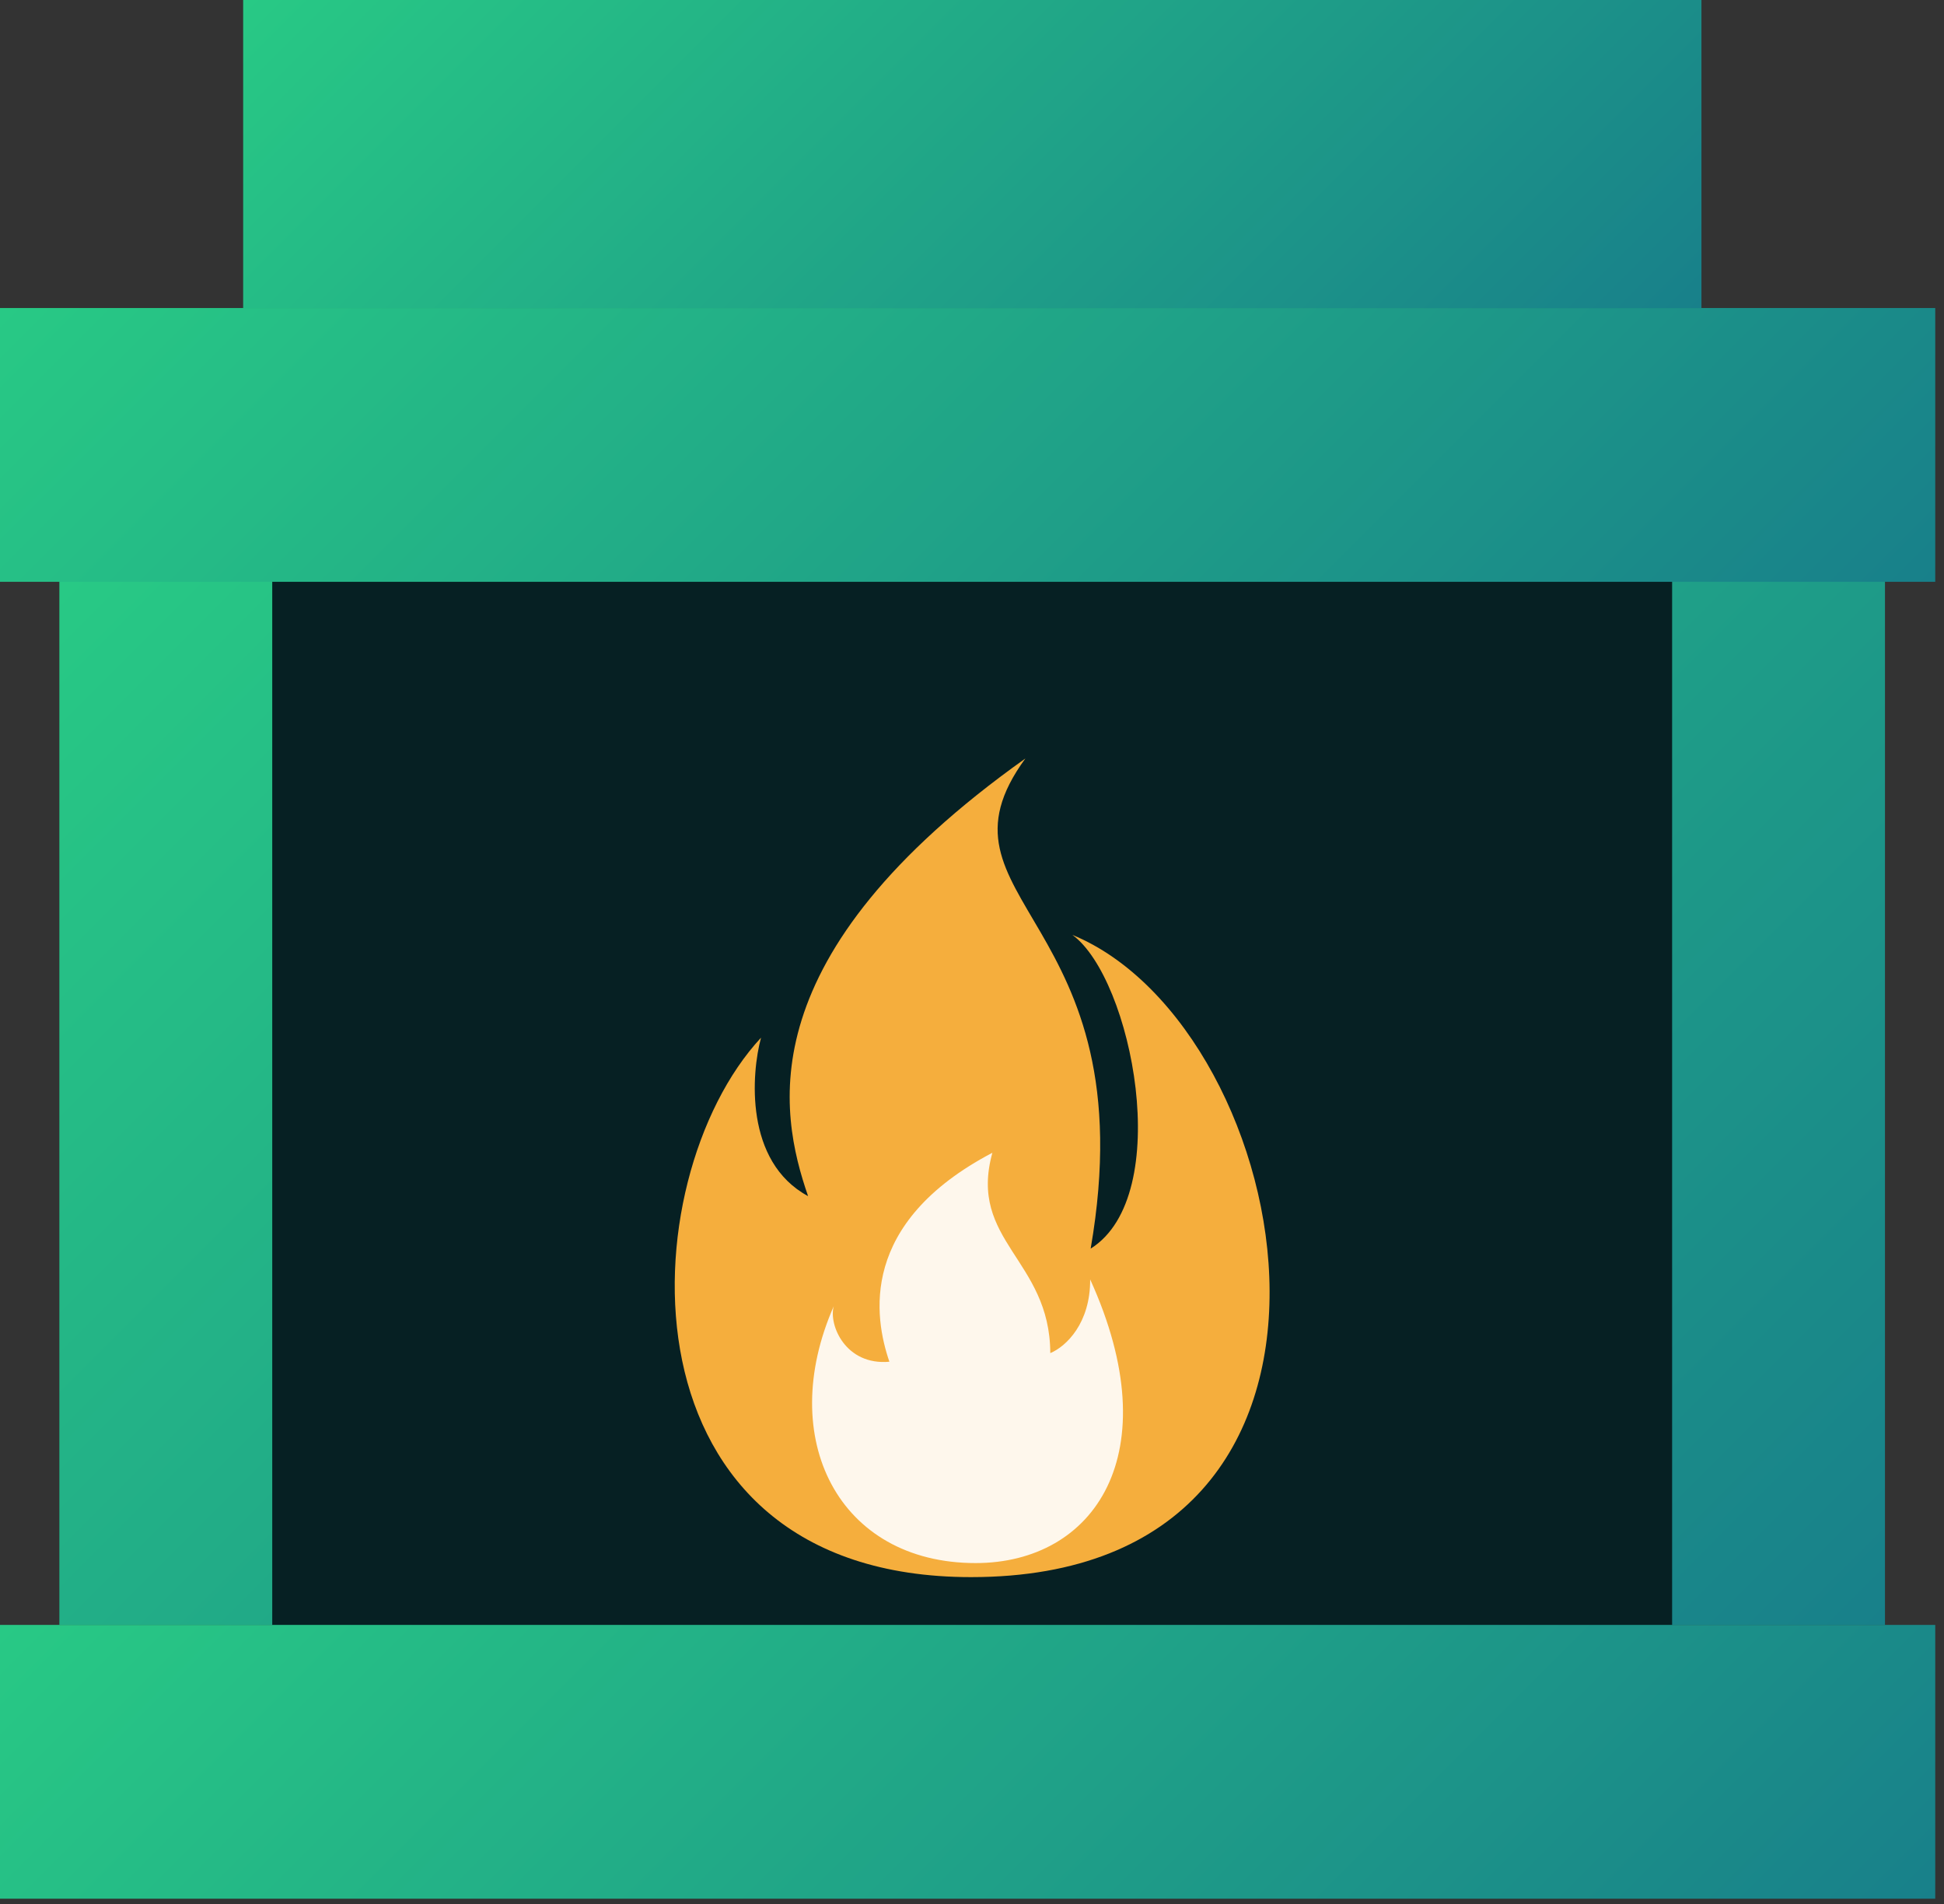 <svg width="97" height="95" fill="none" xmlns="http://www.w3.org/2000/svg"><rect width="100%" height="100%" fill="#333333" stroke="none"/><path d="M94.055 29.012H2.962V81.06h91.093v-52.05z" fill="url(#a)"/><path d="M81.934 29.012h-66.85V81.06h66.85v-52.05z" fill="#062023" stroke="#062023" stroke-width="3" stroke-miterlimit="10" stroke-linecap="round" stroke-linejoin="round"/><path d="M48.459 78.676c-17.899 0-17.063-19.83-10.486-26.91-.48 1.77-.836 6.184 2.348 7.904-1.45-4.204-3.012-11.985 10.842-21.832-5.2 7.118 6.135 7.843 3.258 24.451 4.217-2.643 2.065-13.473-.91-15.65 11.322 4.66 16.596 32.037-5.052 32.037z" fill="#F5AE3D"/><path d="M48.68 77.975c-6.835 0-9.982-6.208-7.08-12.81-.259.935.59 2.963 2.778 2.766-.762-2.225-1.537-6.92 5.138-10.424-1.217 4.413 2.877 5.323 2.89 9.994.798-.332 2.003-1.5 1.99-3.676 3.971 8.716.197 14.15-5.716 14.15z" fill="#FEF7EC"/><path d="M96.563 81.06H0v13.658h96.563V81.061z" fill="url(#b)"/><path d="M96.563 15.366H0v13.658h96.563V15.366z" fill="url(#c)"/><path d="M84.897 0H12.133v15.367h72.764V0z" fill="url(#d)"/><defs><linearGradient id="a" x1="12.723" y1="19.253" x2="84.291" y2="90.822" gradientUnits="userSpaceOnUse"><stop offset=".002" stop-color="#28C985"/><stop offset="1" stop-color="#18808A"/></linearGradient><linearGradient id="b" x1="20.726" y1="60.332" x2="75.831" y2="115.437" gradientUnits="userSpaceOnUse"><stop offset=".002" stop-color="#28C985"/><stop offset="1" stop-color="#18808A"/></linearGradient><linearGradient id="c" x1="20.726" y1="-5.362" x2="75.831" y2="49.742" gradientUnits="userSpaceOnUse"><stop offset=".002" stop-color="#28C985"/><stop offset="1" stop-color="#18808A"/></linearGradient><linearGradient id="d" x1="26.477" y1="-14.349" x2="70.538" y2="29.713" gradientUnits="userSpaceOnUse"><stop offset=".002" stop-color="#28C985"/><stop offset="1" stop-color="#18808A"/></linearGradient></defs></svg>